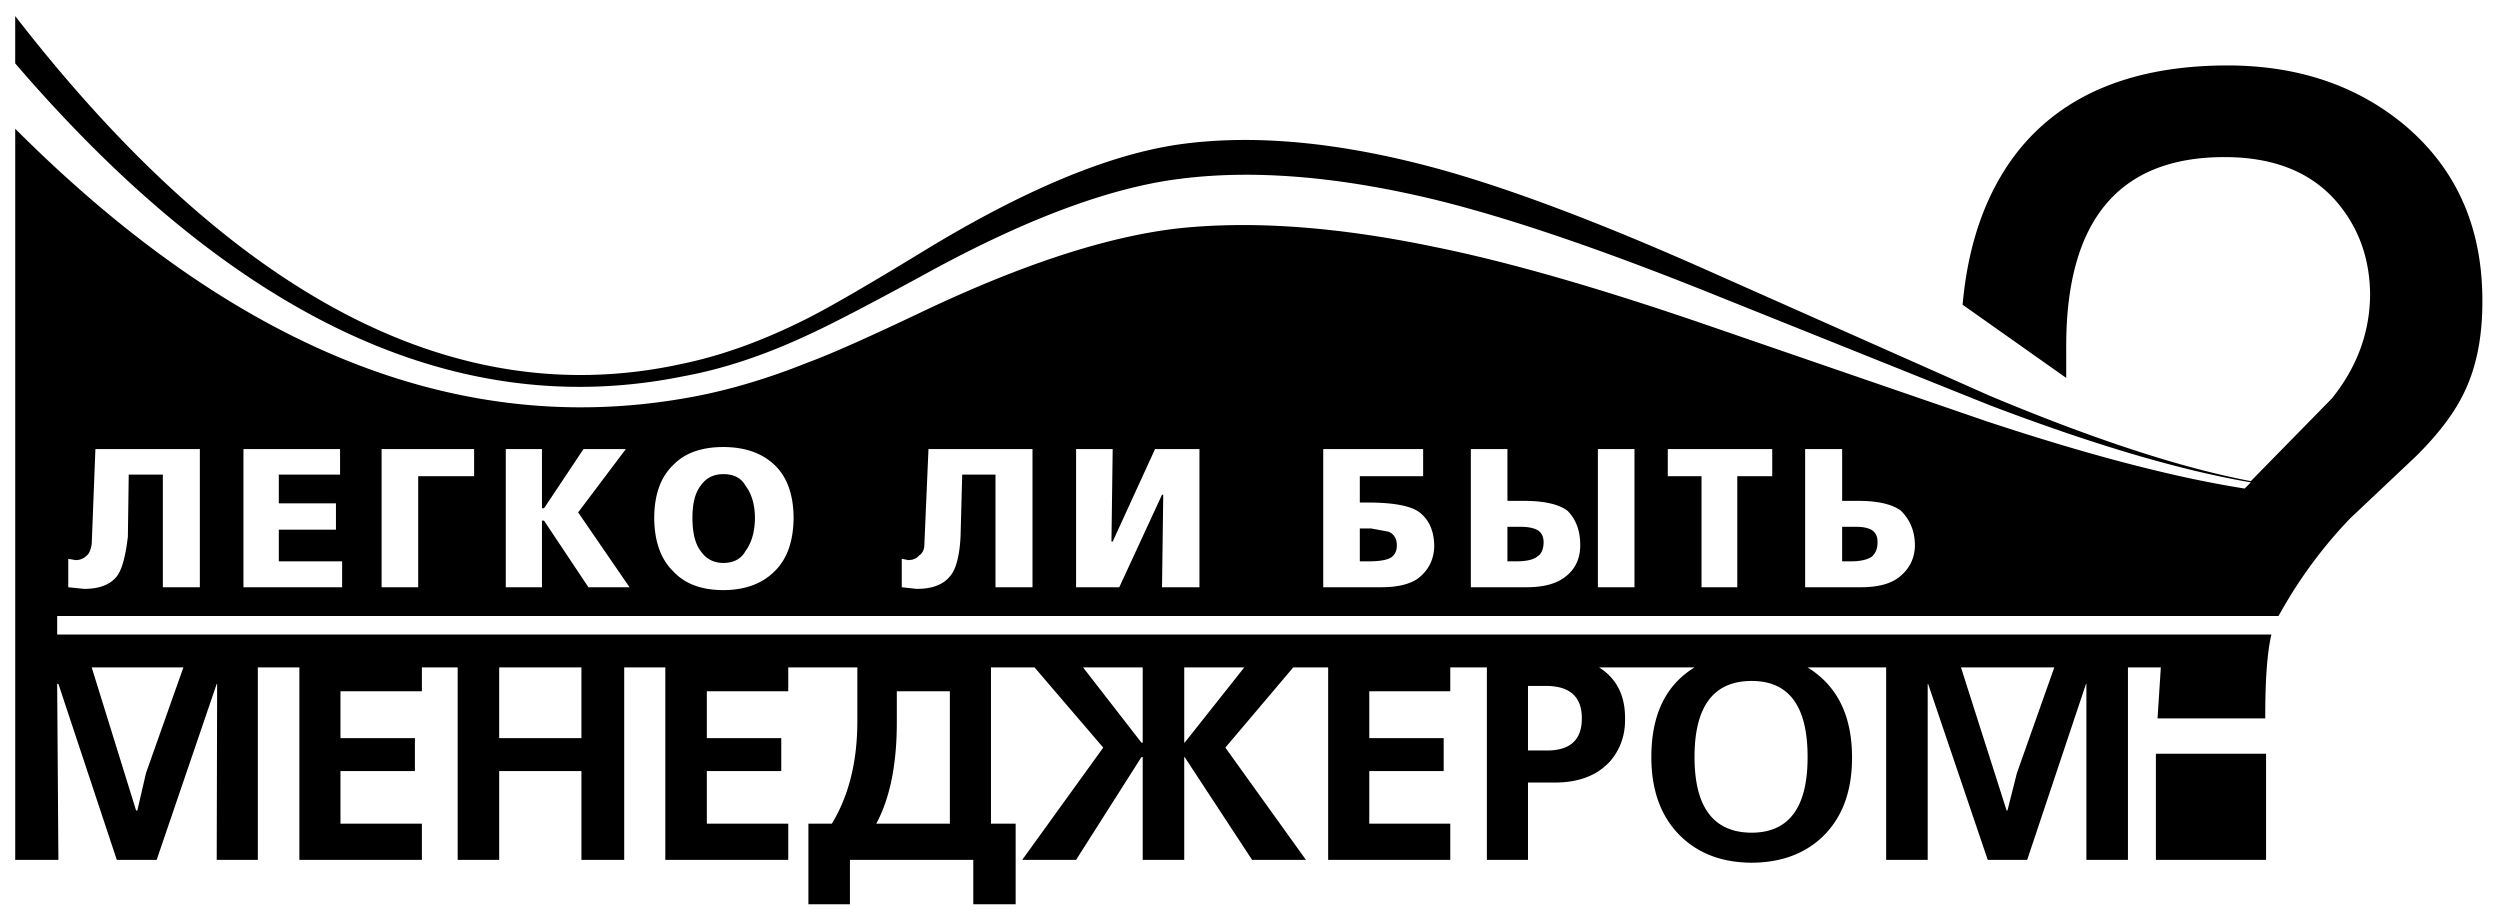 <svg xmlns="http://www.w3.org/2000/svg" xmlns:xlink="http://www.w3.org/1999/xlink" width="351" height="129" viewBox="-353.25 -263.875 351 129"><use xlink:href="#Symbol_47" width="20.297" height="20.467" x="-10.149" y="-10.233" transform="matrix(1 0 0 -1 -70.827 698.467)" overflow="visible"/><path fill-rule="evenodd" clip-rule="evenodd" d="M-40.46-254.688c9.911.019 18.221 2.845 24.939 8.484 7.218 6.143 10.816 14.343 10.796 24.597.02 5.104-.866 9.454-2.657 13.047-1.369 2.797-3.601 5.722-6.695 8.774l-9.236 8.716a64.537 64.537 0 0 0-9.64 12.992l-.407.694h-311.862v2.595h310.88c-.589 2.453-.879 6.379-.865 11.777h-15.125l.461-7.156h-4.617v27.015h-5.833v-24.704h-.056l-8.256 24.704h-5.542l-8.372-24.704h-.055v24.704h-5.833v-27.015h-11.027c4.147 2.558 6.227 6.752 6.236 12.582.022 4.887-1.422 8.676-4.33 11.373-2.52 2.29-5.772 3.444-9.756 3.464-3.97-.02-7.2-1.174-9.7-3.464-2.927-2.697-4.391-6.486-4.388-11.373-.006-5.916 2.015-10.11 6.062-12.582h-13.393c2.464 1.565 3.674 3.971 3.636 7.216.041 2.274-.652 4.255-2.08 5.944-1.822 2.008-4.418 3.009-7.792 3.002h-3.753v10.853h-5.774v-27.015h-5.137v3.346h-11.372v6.58h10.447v4.62h-10.447v7.393h11.372v5.076h-17.145v-27.015h-4.908l-9.525 11.257 11.313 15.758h-7.562l-9.47-14.433h-.057v14.433h-5.83v-14.433h-.174l-9.179 14.433h-7.563l11.375-15.758-9.642-11.257h-6.12v21.938h3.465v11.313h-5.947v-6.237h-17.318v6.237h-5.832v-11.313h3.292c2.4-3.95 3.592-8.778 3.58-14.494v-7.444h-9.7v3.346h-11.432v6.58h10.45v4.62h-10.45v7.393h11.432v5.076h-17.261v-27.015h-5.773v27.015h-6.005v-12.469h-11.547v12.469h-5.829v-27.015h-5.024v3.346h-11.431v6.58h10.449v4.62h-10.449v7.393h11.431v5.076h-17.203v-27.015h-5.832v27.015h-5.772l.058-24.704h-.058l-8.431 24.704h-5.599l-8.198-24.704h-.173l.173 24.704h-6.062V-245.8c30.709 30.72 61.982 43.345 93.813 37.873 5.59-.936 11.44-2.629 17.551-5.082 3.125-1.146 8.533-3.551 16.223-7.215 14.022-6.64 25.972-10.507 35.851-11.604 10.371-1.086 22.38-.2 36.023 2.658 10.234 2.076 23.014 5.751 38.333 11.027l38.738 13.334c14.489 4.811 26.651 7.986 36.487 9.526l.864-.868c-9.913-1.687-22.151-5.305-36.715-10.852l-38.853-15.59c-15.504-6.231-28.378-10.62-38.624-13.16-13.723-3.352-25.808-4.353-36.254-3.003-9.879 1.25-21.829 5.733-35.851 13.454-7.69 4.191-13.097 7.002-16.223 8.428-6.111 2.863-11.96 4.808-17.551 5.827-31.831 6.471-63.103-8.176-93.813-43.93v-6.64c30.709 39.599 61.982 55.863 93.813 48.783 5.59-1.17 11.44-3.309 17.551-6.408 3.125-1.585 8.533-4.721 16.223-9.412 14.022-8.55 25.972-13.533 35.851-14.95 10.446-1.467 22.531-.333 36.254 3.403 10.245 2.816 23.12 7.687 38.624 14.608l38.853 17.26c14.652 6.142 26.892 10.145 36.715 12.008l11.373-11.604c3.56-4.425 5.347-9.312 5.371-14.665-.05-4.726-1.436-8.825-4.157-12.293-3.615-4.621-9.041-6.931-16.279-6.931-14.825-.003-22.231 8.849-22.229 26.559v4.444l-14.546-10.277c.771-8.67 3.312-15.792 7.62-21.36 6.384-8.147 16.255-12.228 29.618-12.236zm-52.419 64.773c1.107-.014 1.918.143 2.424.461.569.347.84.944.806 1.793.009.761-.242 1.397-.749 1.905-.599.438-1.542.671-2.83.692h-1.385v-4.852h1.734zm-6.929-10.91v19.399h7.85c2.329 0 4.1-.463 5.313-1.388 1.482-1.164 2.229-2.666 2.251-4.504-.01-1.947-.666-3.563-1.962-4.849-1.229-.92-3.231-1.384-6.005-1.386h-2.251v-7.273h-5.196zm49.246 42.778h15.468v14.894h-15.468v-14.894zm-14.264-12.121h-13.103l6.409 20.088h.115l1.328-5.252 5.251-14.836zm-137.34-30.657v19.399h6.062l6.002-12.99h.173l-.173 12.99h5.255v-19.399h-6.235l-5.947 12.99h-.172l.172-12.99h-5.137zm-15.99 3.58h4.674v15.819h5.196v-19.399h-14.604l-.577 13.337c.007.749-.244 1.286-.751 1.613-.349.423-.869.633-1.558.637a8.092 8.092 0 0 0-.867-.173v3.985l2.077.229c2.083.01 3.604-.533 4.562-1.617.926-.94 1.464-2.842 1.616-5.714l.232-8.717zm-1.733 30.423h-7.448v4.099c.03 6.046-.935 10.876-2.887 14.494h10.335v-18.593zm-38.853-31.751c-1.748 1.666-2.633 4.128-2.656 7.39.022 3.299.908 5.799 2.656 7.506 1.613 1.764 3.962 2.647 7.042 2.654 3.054-.007 5.457-.891 7.216-2.654 1.746-1.707 2.632-4.207 2.657-7.506-.025-3.262-.912-5.724-2.657-7.39-1.759-1.688-4.162-2.534-7.216-2.539-3.08.005-5.429.85-7.042 2.539zm10.162 2.886c.872 1.163 1.313 2.665 1.325 4.503-.012 1.938-.453 3.495-1.325 4.677-.61 1.101-1.649 1.659-3.12 1.673-1.359-.014-2.419-.572-3.175-1.673-.772-1.013-1.159-2.571-1.154-4.677-.005-2.007.381-3.509 1.154-4.503.756-1.083 1.816-1.623 3.175-1.616 1.471-.007 2.511.533 3.12 1.616zm-38.103-5.138h-12.989v19.399h5.138v-15.589h7.852v-3.81zm9.815 8.314h-.289v-8.314h-5.081v19.399h5.081v-9.354h.289l6.232 9.354h5.774l-7.216-10.51 6.698-8.89h-5.948l-5.54 8.315zm-6.295 32.269h11.547v-9.926h-11.547v9.926zm164.071-40.583v3.811h4.737v15.589h5.021v-15.589h4.907v-3.811h-14.665zm-22.514 0h-5.138v19.399h7.795c2.351 0 4.142-.463 5.369-1.388 1.463-1.078 2.196-2.581 2.194-4.504.007-2.031-.589-3.648-1.791-4.849-1.22-.92-3.258-1.384-6.12-1.386h-2.309v-7.272zm1.617 10.91c1.166-.014 2.031.143 2.597.461.59.347.878.944.866 1.793-.031.929-.319 1.563-.866 1.905-.508.438-1.451.671-2.826.692h-1.388v-4.852h1.617zm3.925 22.344h-2.656v9.064h2.656c3.273.006 4.907-1.494 4.907-4.505 0-2.993-1.634-4.513-4.907-4.559zm12.296-13.855v-19.399h-5.139v19.399h5.139zm-37.004-8.256l2.482.46c.773.343 1.16.979 1.154 1.904.013.73-.238 1.289-.751 1.676-.529.361-1.493.552-2.885.578h-1.56v-4.618h1.56zm-1.56-3.636v-3.696h8.891v-3.811h-14.027v19.399h8.023c2.309.016 4.06-.39 5.255-1.214 1.499-1.144 2.268-2.662 2.308-4.561-.023-2.139-.734-3.736-2.137-4.793-1.212-.86-3.538-1.304-6.984-1.325h-1.329zm46.994 35.732c.001 7.064 2.679 10.606 8.025 10.622 5.242-.016 7.86-3.558 7.85-10.622.011-7.125-2.607-10.686-7.85-10.681-5.346-.004-8.024 3.556-8.025 10.681zm-71.645-2.019h.057l8.371-10.563h-8.428v10.563zm-6.004 0h.174v-10.563h-8.371l8.197 10.563zm-113.094-33.599h-8.024v-4.041h8.601v-3.58h-13.566v19.399h13.856v-3.638h-8.891v-4.447h8.024v-3.693zm-29.095-4.041h4.79v15.819h5.195v-19.399h-14.663l-.518 13.337c-.147.835-.378 1.372-.695 1.613a2.178 2.178 0 0 1-1.558.637l-1.041-.173v3.985l2.194.229c2.06.01 3.56-.533 4.504-1.617.771-.854 1.327-2.762 1.672-5.714l.12-8.717zm1.036 47.165h.173l1.215-5.252 5.251-14.836h-12.872l6.233 20.088z"/></svg>